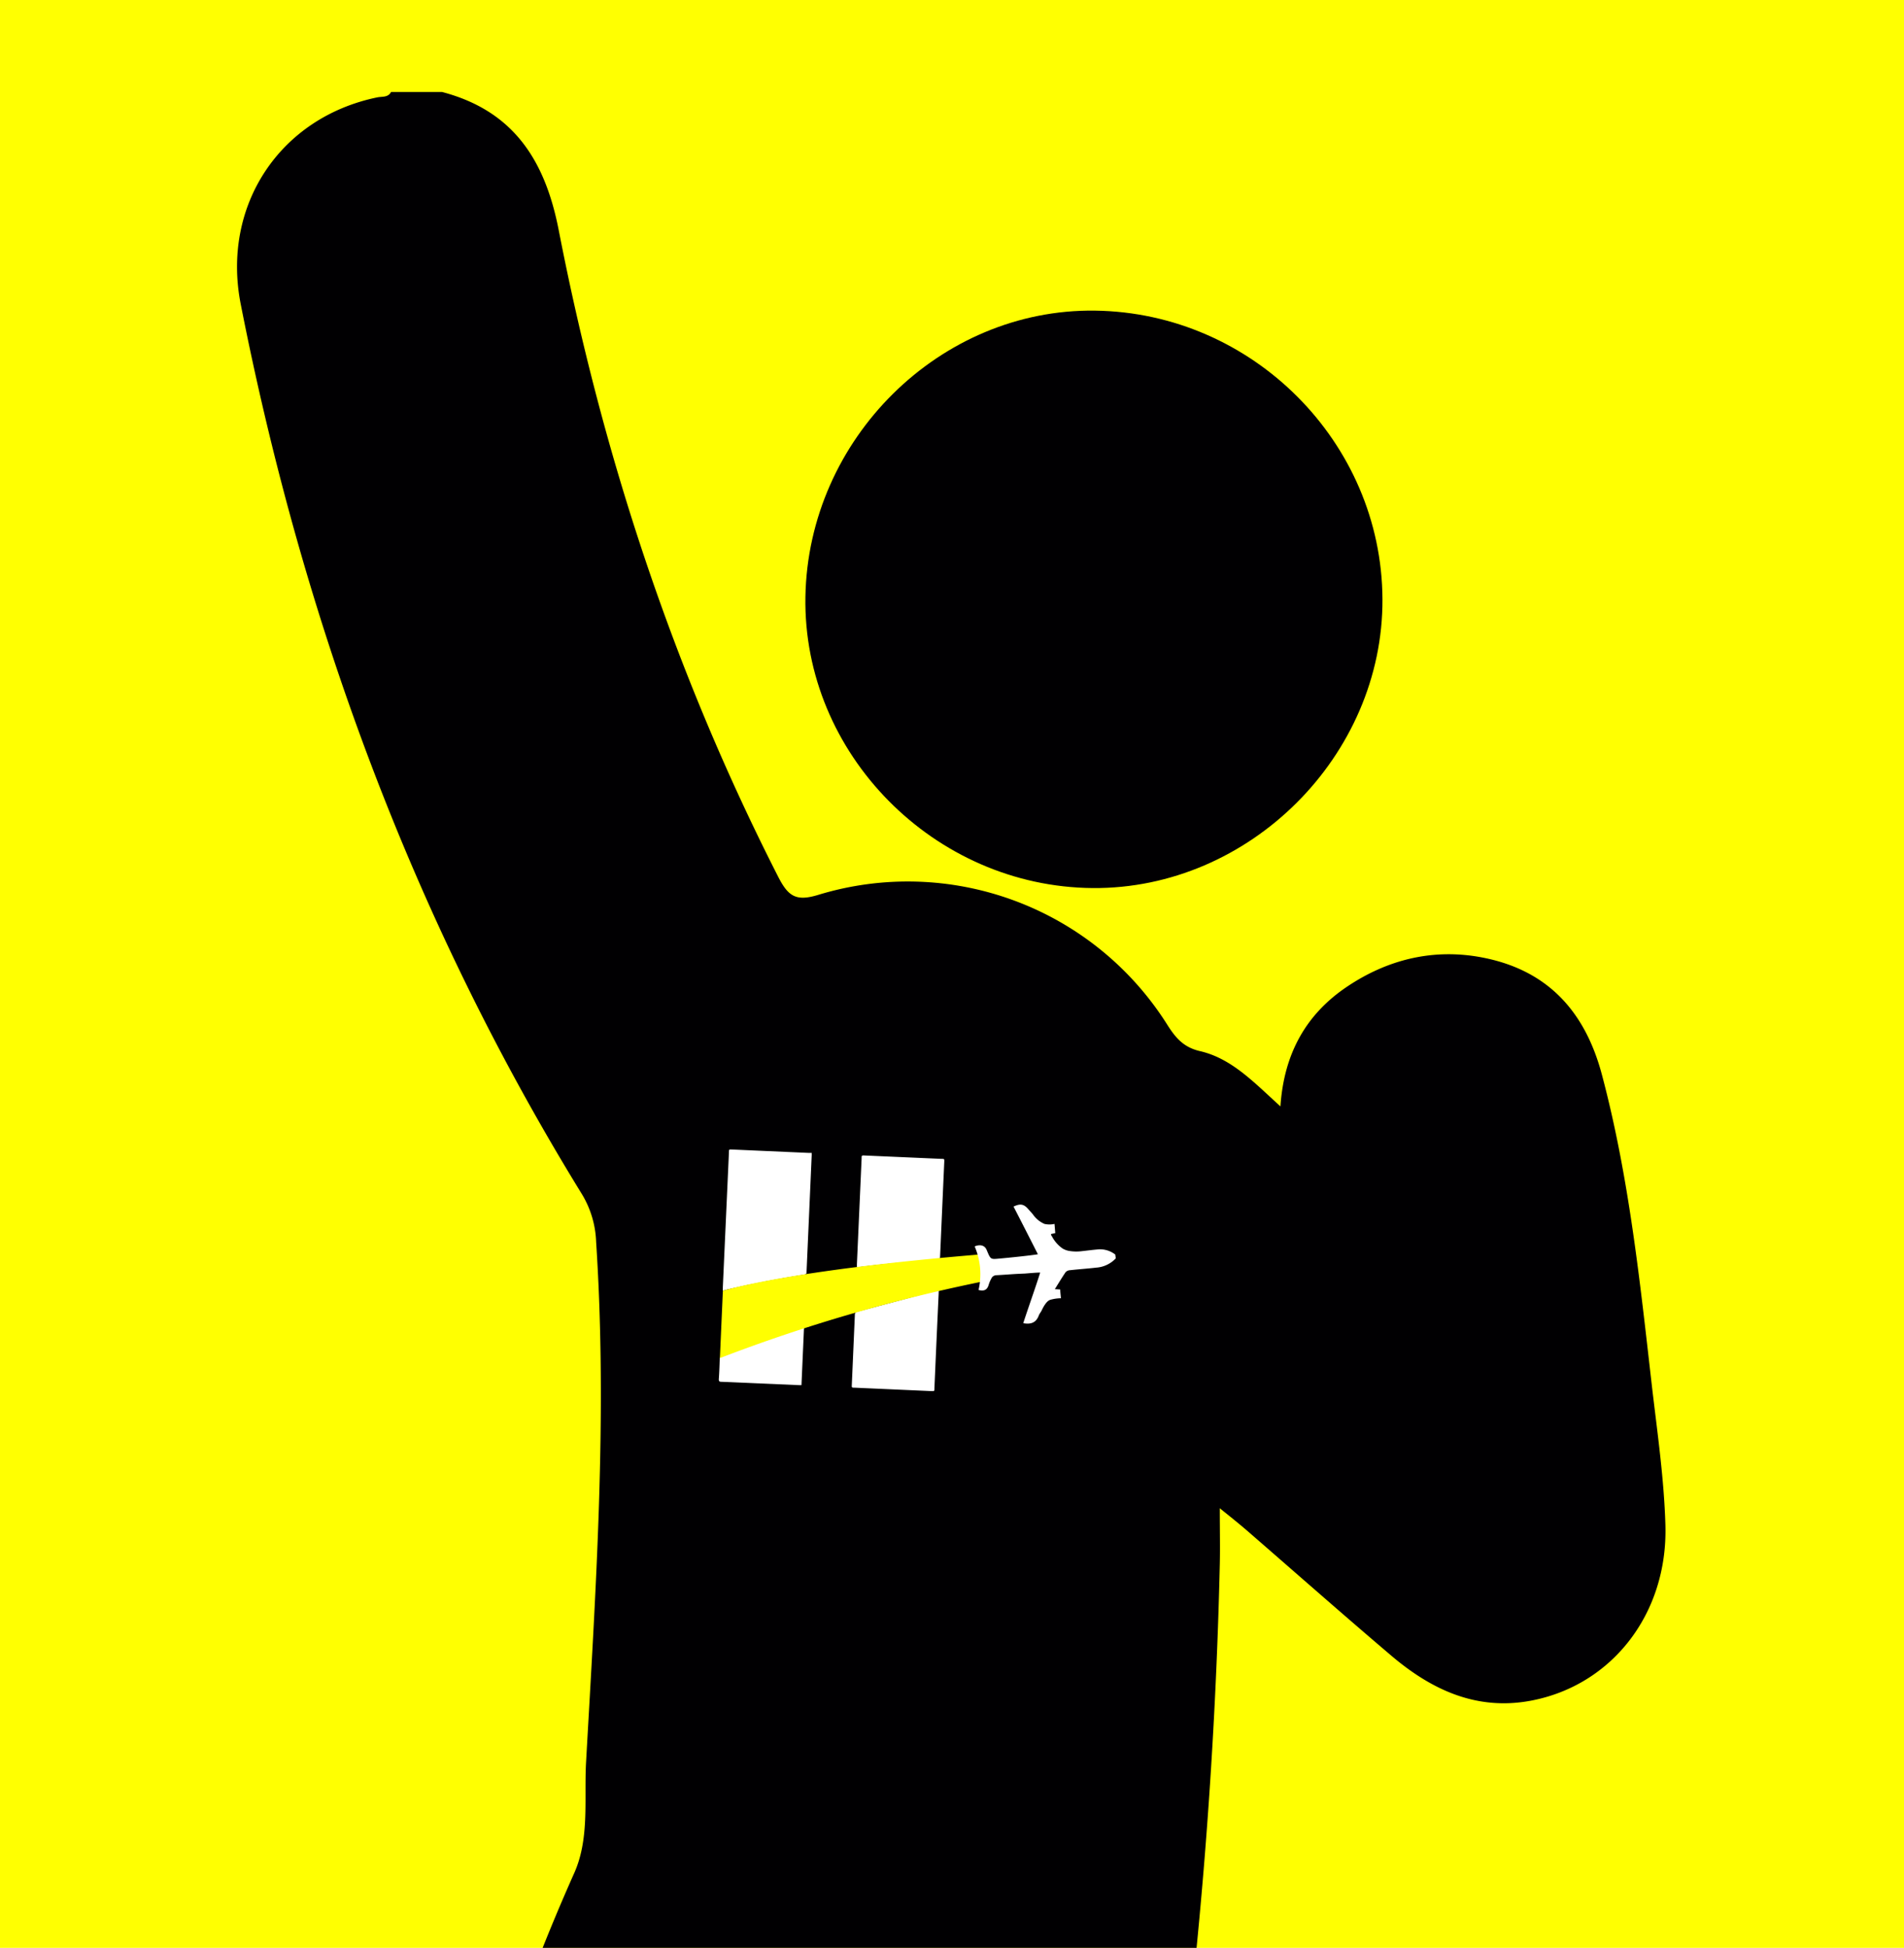 <svg id="Layer_1" data-name="Layer 1" xmlns="http://www.w3.org/2000/svg" viewBox="0 0 352 360"><defs><style>.cls-1{fill:#ffff01;}.cls-2{fill:#010002;}.cls-3{fill:#fff;}</style></defs><title>profile_img</title><rect class="cls-1" width="352" height="360"/><path class="cls-2" d="M81.72,17c13.11,3.44,19,12.49,21.54,25.38,8.1,41.69,21.26,81.72,40.6,119.65,1.86,3.65,3.31,4.61,7.41,3.36a56.7,56.7,0,0,1,64.53,24c1.52,2.4,3,4.18,6.06,4.88,5.89,1.37,10,5.82,14.86,10.21.65-9.81,4.79-17.06,12.28-22.1s16-7.19,25.18-5.39c12.14,2.38,18.95,10.16,22,21.74,5,18.83,7,38.13,9.21,57.4,1,8.57,2.25,17.14,2.5,25.74.47,16.41-9.93,29.67-24.94,32.46-10.09,1.87-18.43-2.1-25.86-8.44-9-7.65-17.8-15.42-26.69-23.13-1.17-1-2.39-2-4.89-4,0,4.24.07,7.28,0,10.33q-.87,37.67-4.72,75.15a19,19,0,0,1-1.14,5.75c-7.45,16.84-1.78,33.95-.69,50.81,2.27,35.42,5.58,70.78,8.83,106.12,1.67,18.15,4.4,36.2,6.17,54.35,2,20.5-14.34,37.27-35.08,36.56-12.42-.43-21-8.27-22.95-21.7-3.26-23.1-6.21-46.24-8.25-69.49q-4.77-54.21-9.38-108.44c-.59-7-6.74-3.47-10.05-5.28s-3,2.07-3.55,3.78c-10.85,36.3-17.93,73.37-23,110.88-2.88,21.2-4.37,42.52-6.89,63.74C112.31,612.3,92,625,72,618.15c-10.81-3.68-17.55-12.47-17.29-23.94.45-19.23,2.82-38.33,5-57.41,4.81-41.88,11.79-83.39,23.11-124.07,6.29-22.62,13.67-44.86,23.25-66.35C109,340,108,332.81,108.33,326c1.8-32.12,4-64.24,1.88-96.45a18.22,18.22,0,0,0-2.6-8.8C76.27,169.87,56,114.71,44.5,56.19,40.94,38.06,51.68,21.72,69.74,18c.9-.19,2,.06,2.56-1Z"/><path class="cls-2" d="M202,164.13c-29.32-.24-53.6-24.86-53.1-53.84.51-29.19,24.88-53.26,53.53-52.88,29.14.38,53,24.34,53.15,53.3S231,164.36,202,164.13Z"/><path class="cls-3" d="M133.63,238.55l0-.58L134.76,213c0-.58,0-.58.58-.55l14.22.63.5,0c0,.18,0,.33,0,.47q-.47,10.74-.95,21.49c0,.29,0,.46-.41.52-4.69.75-9.36,1.63-14,2.7Z"/><path class="cls-3" d="M158.42,234.17l0-.53.87-19.52c0-.59,0-.59.62-.56l14.14.62c.54,0,.54,0,.52.57q-.39,8.72-.77,17.44c0,.42-.13.54-.57.57-1.84.12-3.67.3-5.5.47s-3.64.34-5.45.53c-1.13.12-2.25.27-3.37.4A4.07,4.07,0,0,1,158.42,234.17Z"/><path class="cls-3" d="M173.54,238.43l0,.52q-.41,8.82-.79,17.64c0,.53,0,.53-.57.51L158,256.47c-.54,0-.55,0-.52-.58q.28-6.42.56-12.84a.58.58,0,0,1,.52-.65q7.29-1.92,14.57-3.88Z"/><path class="cls-3" d="M148.64,245.36,148.17,256h-.45l-14.35-.62c-.37,0-.5-.1-.48-.5.09-1.24.13-2.48.17-3.72a.5.5,0,0,1,.37-.51c4.86-2,9.86-3.65,14.88-5.22Z"/><path class="cls-1" d="M182.64,236.65A304.93,304.93,0,0,0,133.09,251l.55-12.44s12-3.85,48.84-6.82Z"/><path class="cls-3" d="M206.28,232.57a5.47,5.47,0,0,1-3.62,1.71c-1.59.19-3.2.29-4.79.47a1.26,1.26,0,0,0-.86.36c-.68,1-1.28,2-2,3.15l1,.06c0,.52.09,1.15.13,1.62a7.25,7.25,0,0,0-2,.3c-.7.24-1.28,1.36-1.55,1.93-.15.33-.42.61-.56,1-.5,1.28-1.44,1.64-2.86,1.38,1-3.07,2.15-6.24,3.13-9.34-.18-.07-2.76.17-2.88.17-2.51.1-2.64.16-5.15.3a1.13,1.13,0,0,0-.84.35,6,6,0,0,0-.66,1.46c-.28.93-.86,1.18-1.86.92a13,13,0,0,0-.72-8.05c.93-.39,1.83-.27,2.21.64.68,1.6.69,1.75,1.89,1.65,1.66-.14,4.67-.45,6.33-.66.35-.05.78-.09,1.26-.18-1.52-3-3.05-6-4.5-8.81,1.23-.59,1.89-.48,2.69.44.31.35.65.69.93,1.06a5,5,0,0,0,2.09,1.7,4.17,4.17,0,0,0,1.86,0l.14,1.7-.8.18a1.2,1.2,0,0,0,.08.27.91.91,0,0,0,.11.16,6.25,6.25,0,0,0,2,2.26,3.73,3.73,0,0,0,1,.39,7.9,7.9,0,0,0,2.59.07c.94-.1,1.73-.21,2.73-.3a4.57,4.57,0,0,1,3.38.93Z"/></svg>